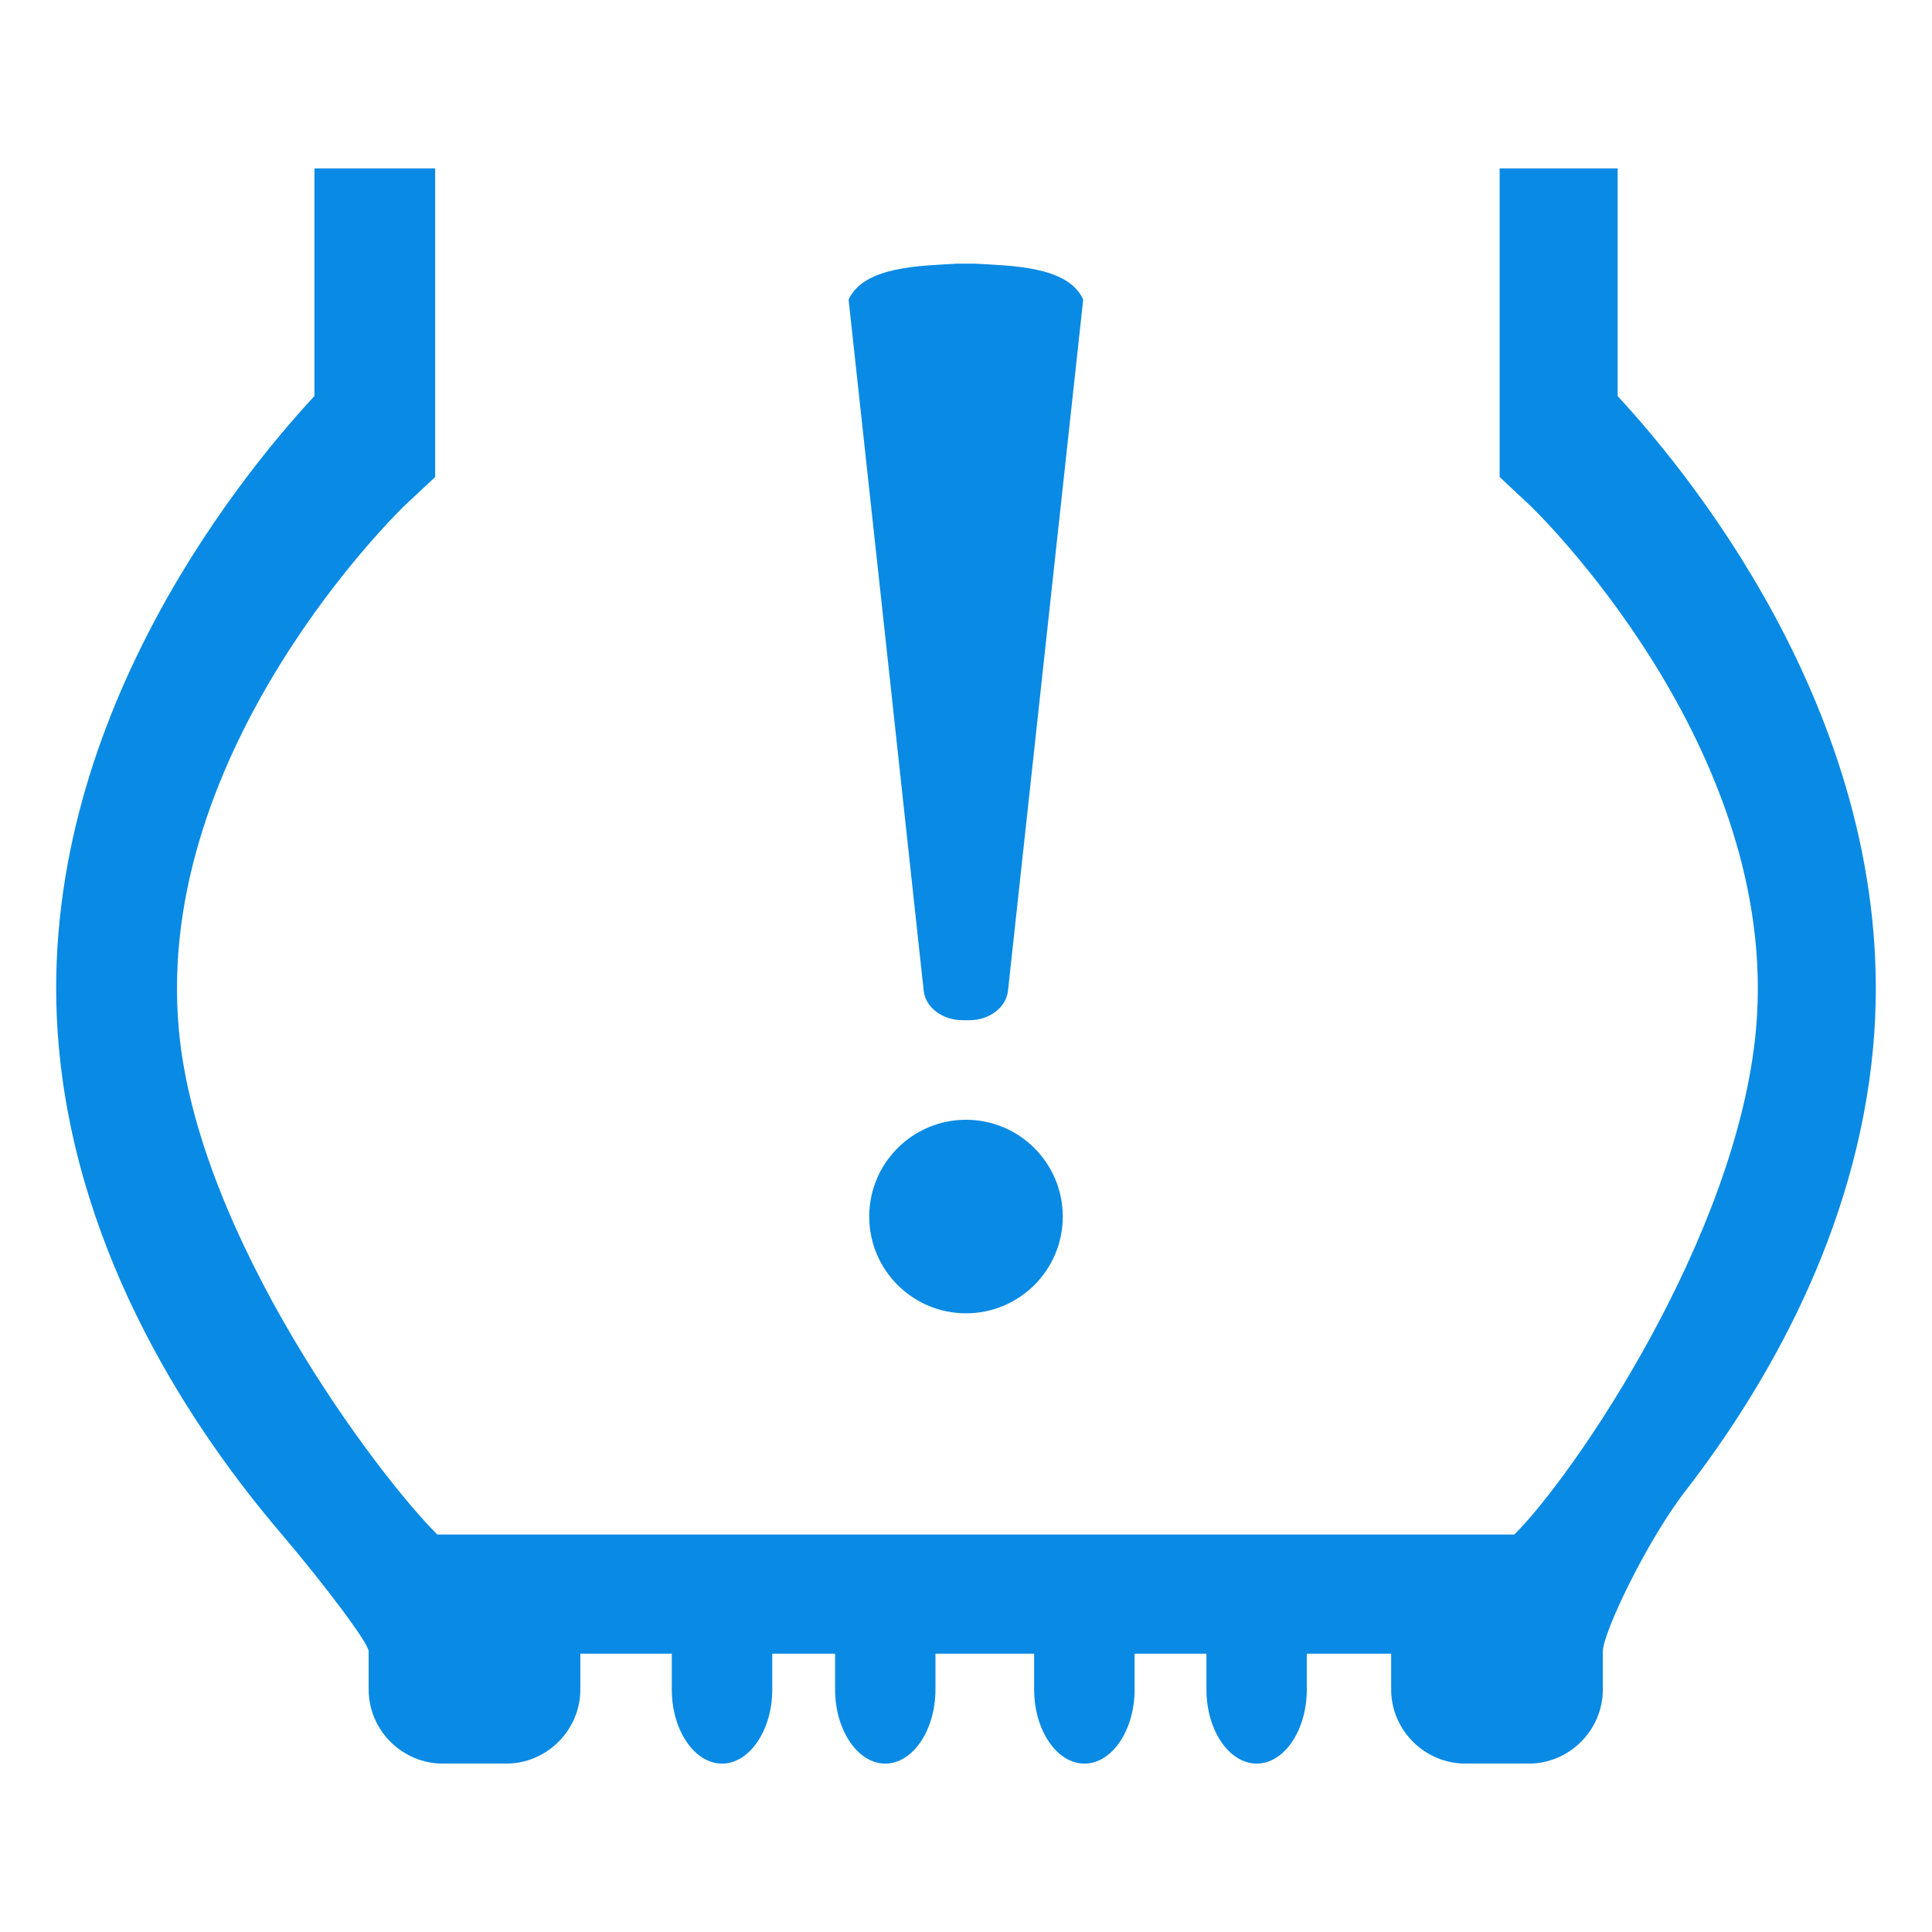 <?xml version="1.0" encoding="UTF-8" standalone="no"?>
<!-- Generator: Adobe Illustrator 16.0.4, SVG Export Plug-In . SVG Version: 6.00 Build 0)  -->

<svg
   xmlns:dc="http://purl.org/dc/elements/1.1/"
   xmlns:cc="http://creativecommons.org/ns#"
   xmlns:rdf="http://www.w3.org/1999/02/22-rdf-syntax-ns#"
   xmlns:svg="http://www.w3.org/2000/svg"
   xmlns="http://www.w3.org/2000/svg"
   xmlns:sodipodi="http://sodipodi.sourceforge.net/DTD/sodipodi-0.dtd"
   xmlns:inkscape="http://www.inkscape.org/namespaces/inkscape"
   version="1.1"
   id="Layer_1"
   x="0px"
   y="0px"
   width="19.286px"
   height="19.287px"
   viewBox="0 0 19.286 19.287"
   enable-background="new 0 0 19.286 19.287"
   xml:space="preserve"
   inkscape:version="0.48.4 r9939"
   sodipodi:docname="how-to-check-tire-pressure.svg"><defs
     id="defs3013" /><sodipodi:namedview
     pagecolor="#ffffff"
     bordercolor="#666666"
     borderopacity="1"
     objecttolerance="10"
     gridtolerance="10"
     guidetolerance="10"
     inkscape:pageopacity="0"
     inkscape:pageshadow="2"
     inkscape:window-width="1920"
     inkscape:window-height="1056"
     id="namedview3011"
     showgrid="false"
     inkscape:zoom="12.236221"
     inkscape:cx="-4.7405263"
     inkscape:cy="9.6435003"
     inkscape:window-x="0"
     inkscape:window-y="24"
     inkscape:window-maximized="1"
     inkscape:current-layer="Layer_1" /><g
     id="g2997"
     style="fill:#098ae4;fill-opacity:1"><g
       id="g2999"
       style="fill:#098ae4;fill-opacity:1"><g
         id="g3001"
         style="fill:#098ae4;fill-opacity:1"><g
           id="g3003"
           style="fill:#098ae4;fill-opacity:1"><path
             fill="#4C4C4C"
             d="M10.062,9.892c-0.02,0.17-0.192,0.294-0.39,0.292c-0.024,0-0.036,0-0.06,0      c-0.197,0.002-0.372-0.122-0.391-0.292c-0.25-2.301-0.499-4.602-0.75-6.901C8.625,2.653,9.201,2.655,9.55,2.632      c0.074,0,0.111,0,0.186,0c0.35,0.022,0.925,0.021,1.077,0.358C10.562,5.291,10.313,7.591,10.062,9.892z"
             id="path3005"
             style="fill:#098ae4;fill-opacity:1" /></g><circle
           fill="#4C4C4C"
           cx="9.643"
           cy="12.144"
           r="0.966"
           id="circle3007"
           style="fill:#098ae4;fill-opacity:1" /><path
           fill="#4C4C4C"
           d="M18.699,10.449c0.279-3.105-1.756-5.636-2.551-6.495V1.681H14.97v3.081l0.305,0.285     c0.023,0.022,2.51,2.41,2.254,5.229c-0.186,2.069-1.822,4.456-2.412,5.042H4.365c-0.59-0.586-2.394-2.973-2.58-5.042     C1.53,7.458,4.016,5.07,4.039,5.047l0.305-0.285V1.681H3.139v2.272c-0.796,0.859-2.832,3.39-2.552,6.495     c0.191,2.119,1.352,3.842,2.212,4.852c0.448,0.527,0.881,1.104,0.881,1.184v0.381c0,0.406,0.333,0.74,0.741,0.74h0.631     c0.407,0,0.741-0.334,0.741-0.74v-0.357h0.913v0.357c0,0.406,0.226,0.74,0.502,0.74c0.274,0,0.501-0.334,0.501-0.74v-0.357h0.627     v0.357c0,0.406,0.226,0.74,0.501,0.74s0.501-0.334,0.501-0.74v-0.357h0.985v0.357c0,0.406,0.226,0.74,0.502,0.74     s0.501-0.334,0.501-0.74v-0.357h0.717v0.357c0,0.406,0.225,0.74,0.502,0.74c0.275,0,0.5-0.334,0.5-0.74v-0.357h0.842v0.357     c0,0.406,0.334,0.74,0.742,0.74h0.631c0.406,0,0.74-0.334,0.74-0.74v-0.381c0-0.18,0.432-1.092,0.824-1.6     C17.625,13.849,18.531,12.3,18.699,10.449z"
           id="path3009"
           style="fill:#098ae4;fill-opacity:1" /></g></g></g></svg>
